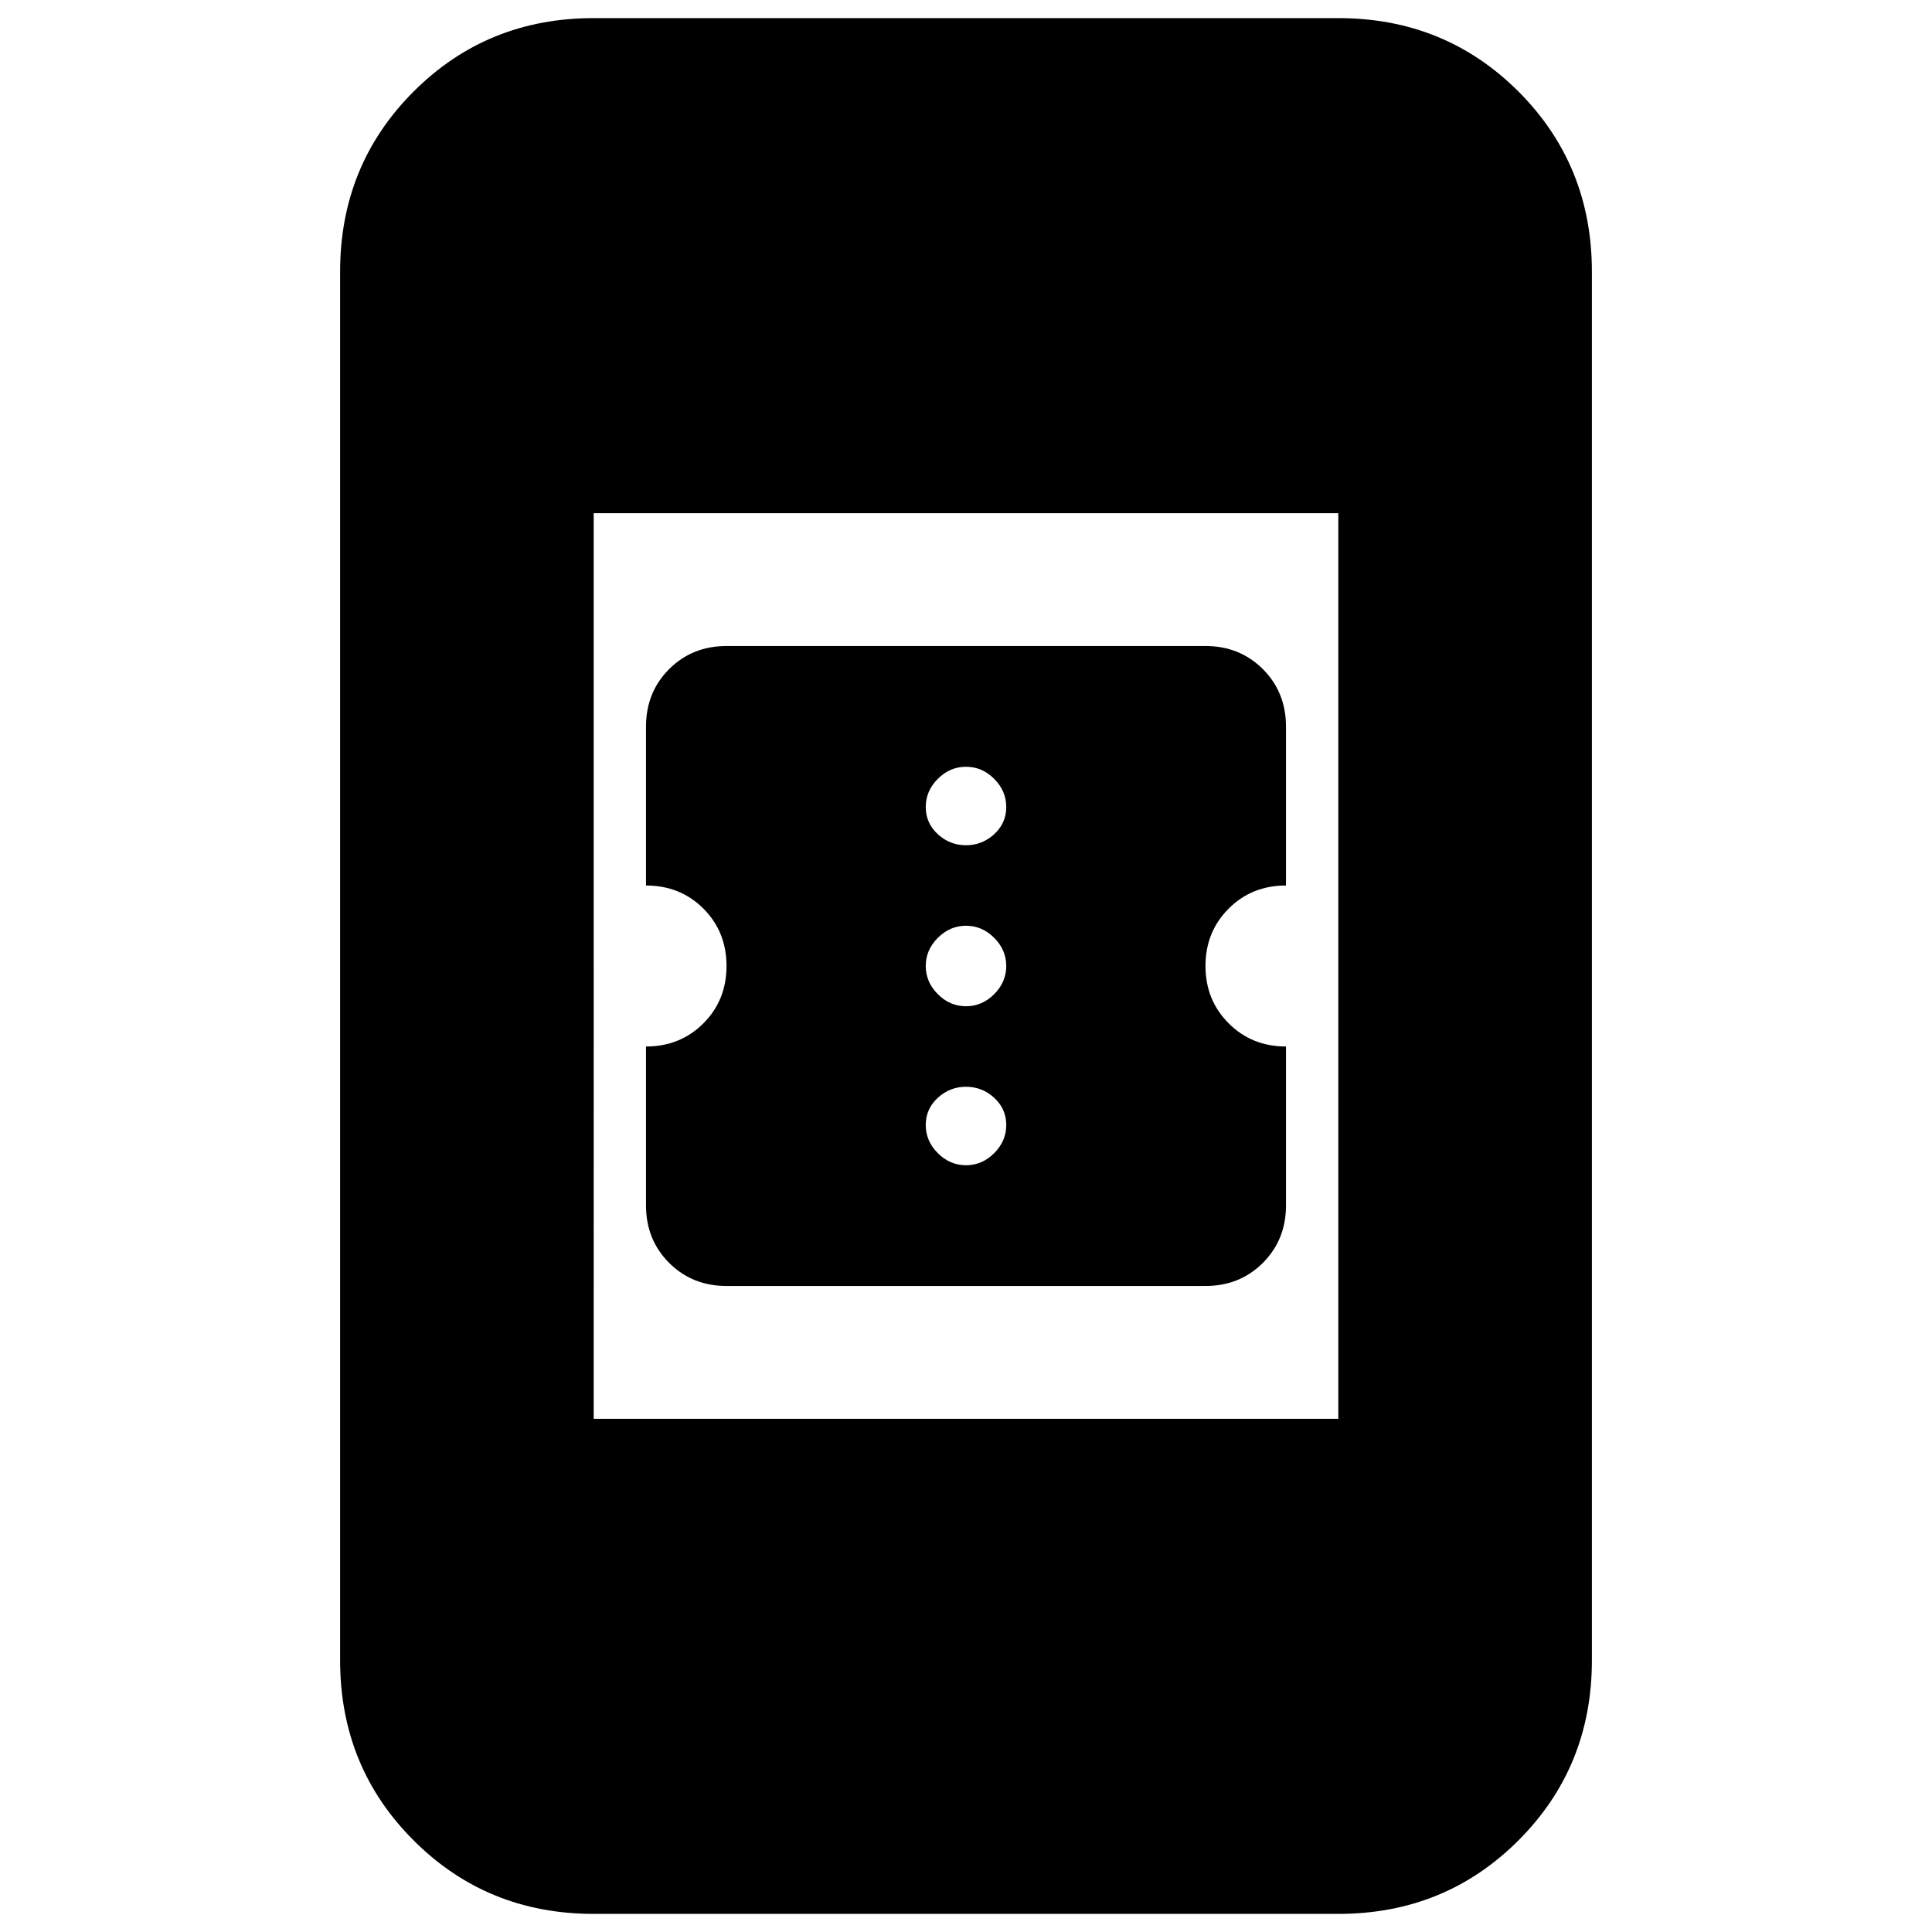 <svg xmlns="http://www.w3.org/2000/svg" height="24" width="24"><path d="M9.025 15.975q-.425 0-.713-.287-.287-.288-.287-.713V13q.425 0 .713-.288.287-.287.287-.712t-.287-.713Q8.45 11 8.025 11V9.025q0-.425.287-.713.288-.287.713-.287h5.95q.425 0 .713.287.287.288.287.713V11q-.425 0-.712.287-.288.288-.288.713t.288.712q.287.288.712.288v1.975q0 .425-.287.713-.288.287-.713.287ZM12 10.5q.2 0 .35-.137.15-.138.15-.338t-.15-.35q-.15-.15-.35-.15-.2 0-.35.15-.15.15-.15.35 0 .2.15.338.15.137.35.137Zm0 2q.2 0 .35-.15.15-.15.15-.35 0-.2-.15-.35-.15-.15-.35-.15-.2 0-.35.15-.15.15-.15.35 0 .2.15.35.15.15.35.15Zm0 1.975q.2 0 .35-.15.15-.15.15-.35 0-.2-.15-.338-.15-.137-.35-.137-.2 0-.35.137-.15.138-.15.338t.15.35q.15.15.35.15Zm-4.625 3.15h9.25V6.375h-9.25Zm0 6.15q-1.325 0-2.237-.913-.913-.912-.913-2.237V3.375q0-1.325.913-2.238Q6.05.225 7.375.225h9.25q1.325 0 2.238.912.912.913.912 2.238v17.25q0 1.325-.912 2.237-.913.913-2.238.913Z"/></svg>